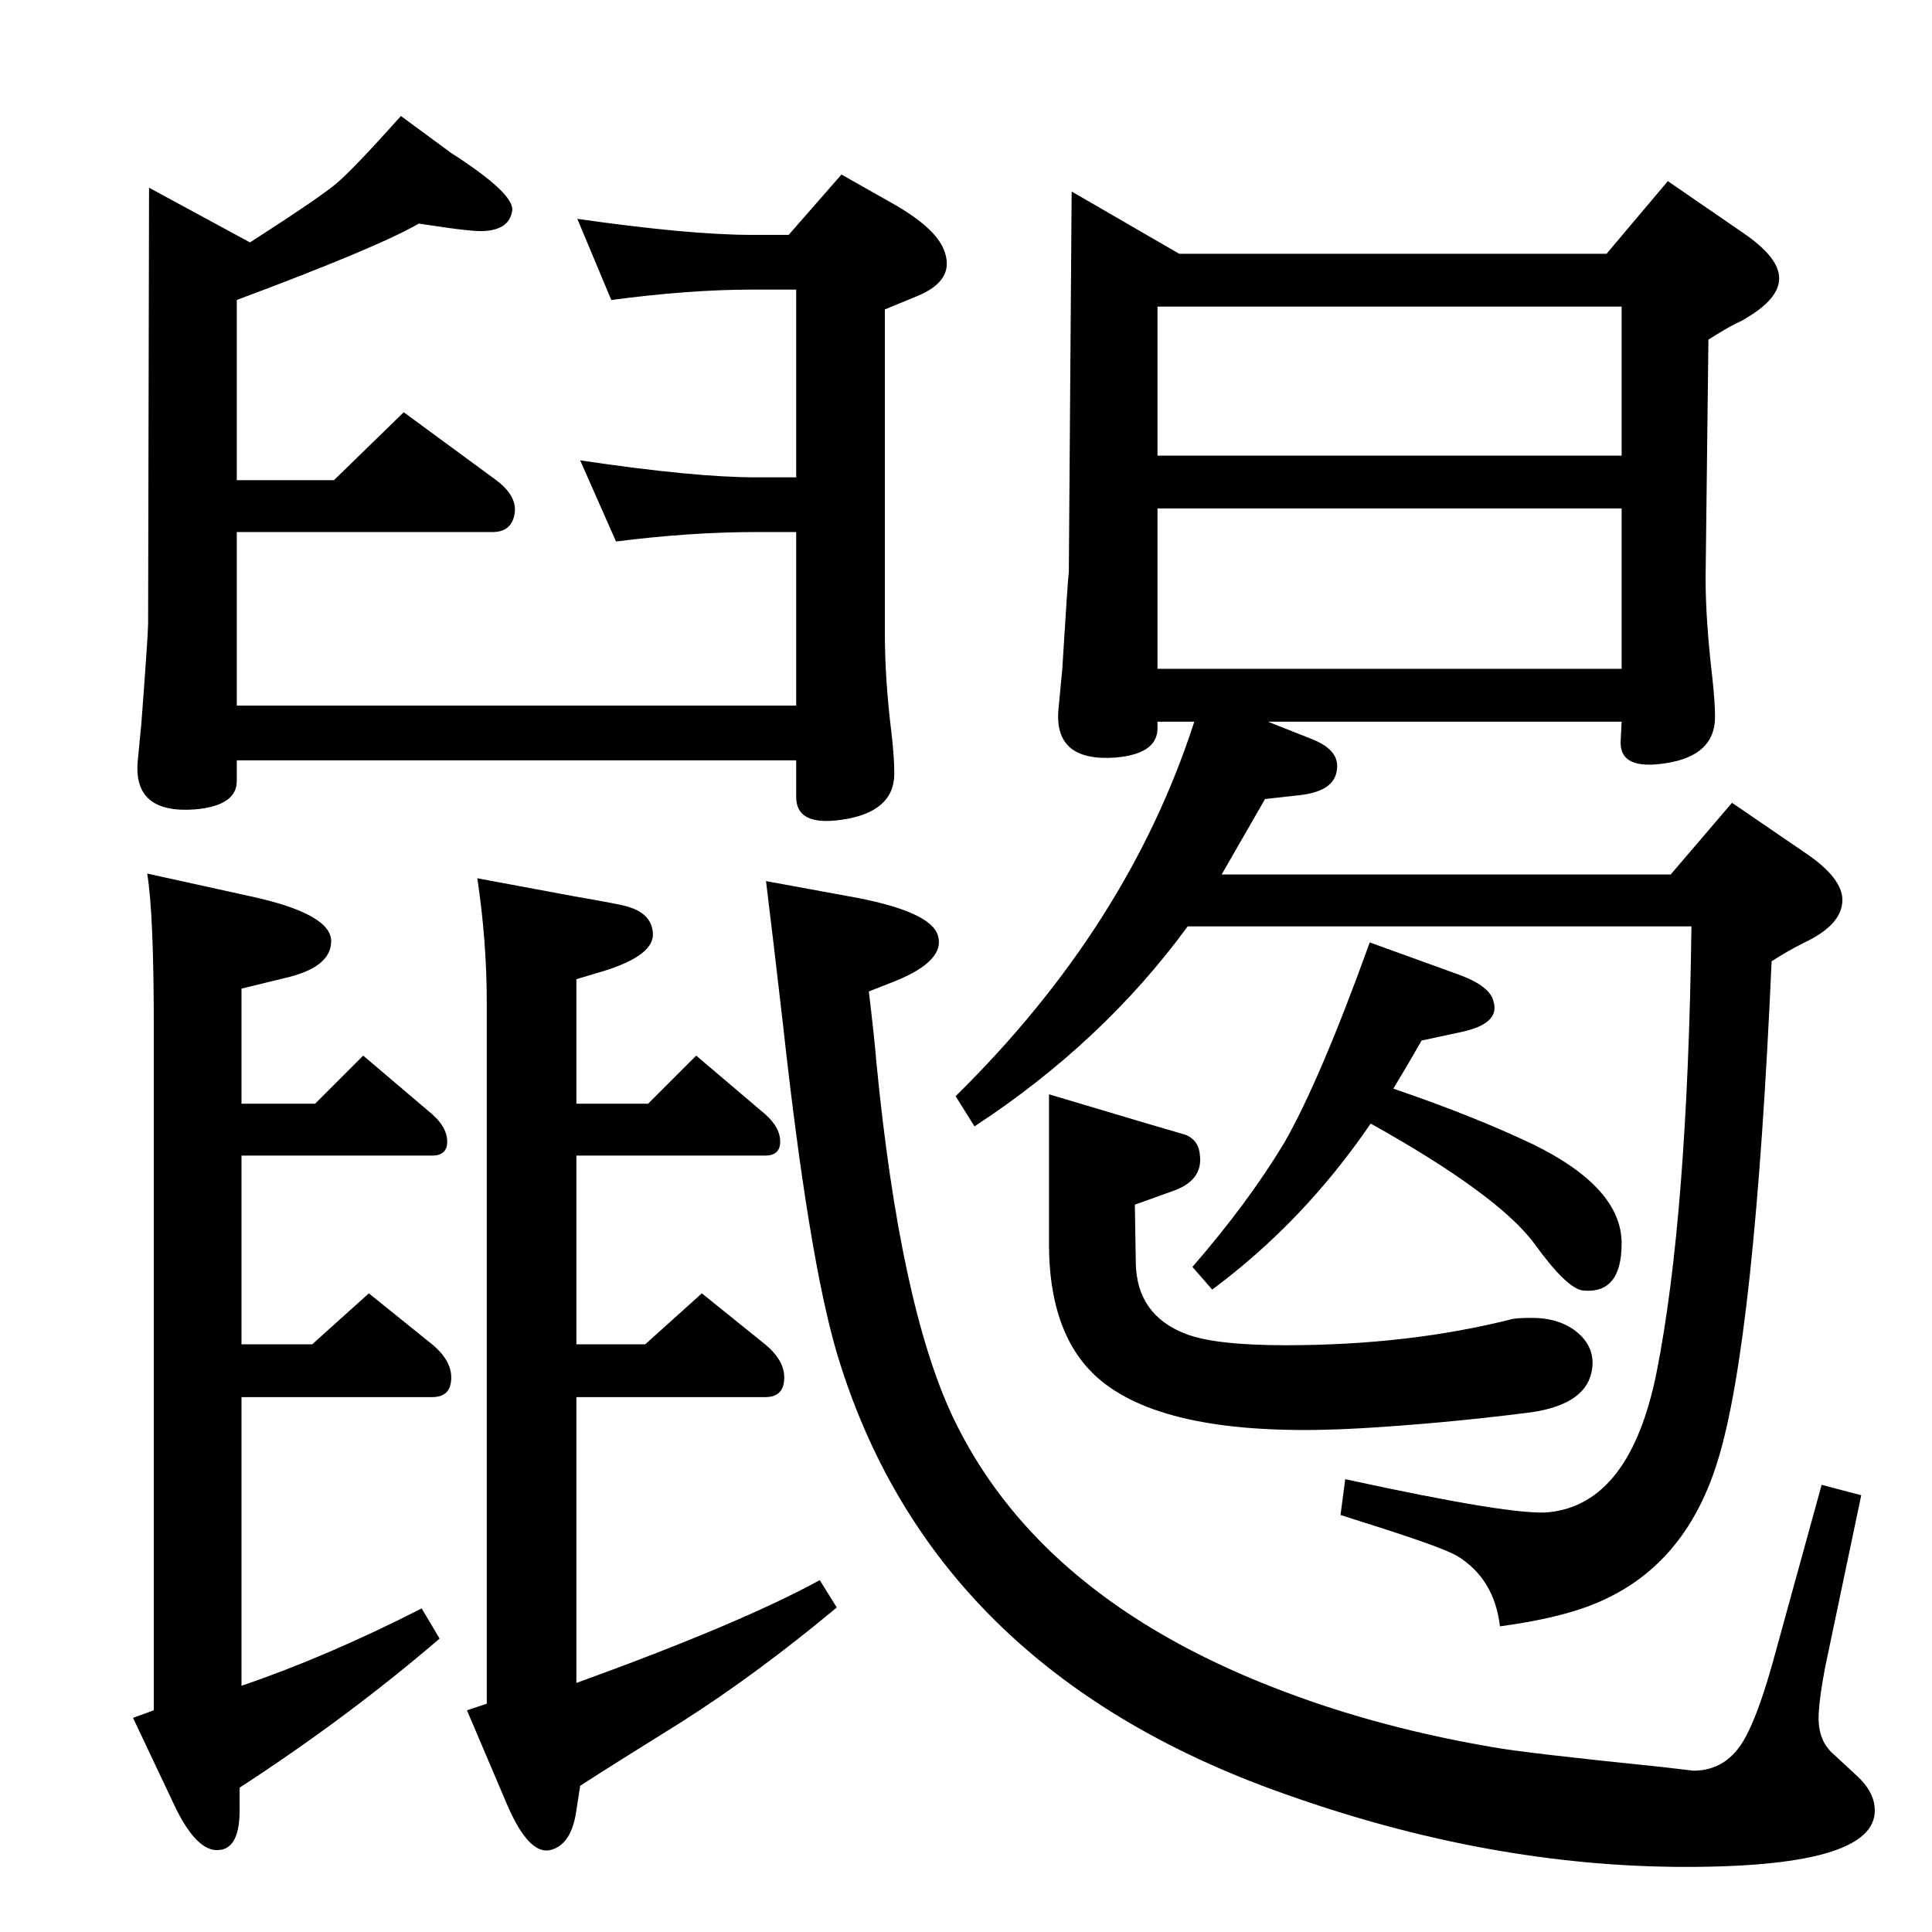 <?xml version="1.0" standalone="no"?>
<!DOCTYPE svg PUBLIC "-//W3C//DTD SVG 1.1//EN" "http://www.w3.org/Graphics/SVG/1.1/DTD/svg11.dtd" >
<svg xmlns="http://www.w3.org/2000/svg" xmlns:xlink="http://www.w3.org/1999/xlink" version="1.1" viewBox="0 0 2048 2048">
  <g transform="matrix(1 0 0 -1 0 2048)">
   <path fill="currentColor"
d="M1033 854l-20 32q183 180 253 397h-39v-7q0 -27 -44 -31q-66 -5 -61 51l4 42q6 97 7 104l3 403l114 -66h453l65 77l80 -55q38 -26 38 -48q0 -21 -33 -41q-6 -4 -13 -7q-10 -5 -29 -17l-3 -253q0 -44 7 -104q3 -27 3 -43q0 -41 -52 -49q-50 -8 -48 24l1 20h-375l48 -19
q29 -12 25 -33q-3 -22 -40 -26l-36 -4q-27 -47 -46 -80h476l65 76l79 -54q38 -26 38 -49q0 -26 -40 -45q-18 -9 -35 -20q-18 -403 -57 -529q-32 -105 -117 -146q-40 -20 -114 -30q-6 51 -46 75q-18 10 -101 36l-22 7l5 38q179 -39 216 -35q86 9 114 148q33 166 37 473h-534
q-90 -123 -226 -212zM1227 1339h492v170h-492v-170zM1227 1565h492v158h-492v-158zM1112 888l104 -31l41 -12q14 -6 15 -22q3 -27 -30 -38l-39 -14l1 -62q1 -55 53 -75q31 -12 106 -12q131 0 241 28q7 1 20 1q27 0 45 -13q24 -18 18 -45q-8 -36 -71 -43q-88 -11 -173 -16
q-188 -11 -266 43q-66 45 -65 156v155zM1477 894q85 -29 148 -59q94 -46 94 -105q0 -54 -41 -50q-17 2 -51 49q-38 52 -174 128q-71 -104 -168 -176l-21 24q59 68 97 131q38 66 91 213l94 -34q33 -12 37 -28q8 -24 -34 -33l-42 -9q-16 -28 -30 -51zM506 1117l102 -19
q52 -9 57 -11q25 -7 27 -27q3 -24 -51 -41l-30 -9v-132h76l51 51l73 -62q17 -15 16 -31q-1 -13 -16 -13h-200v-200h73l60 54l67 -54q23 -19 20 -40q-2 -16 -20 -16h-200v-303q174 63 258 109l18 -29q-84 -70 -164 -121q-74 -46 -108 -68l-4 -26q-5 -36 -27 -42
q-23 -6 -46 47l-43 101l21 7v743q0 65 -10 132zM156 1122l109 -24q88 -19 86 -49q-1 -27 -50 -38l-45 -11v-122h78l51 51l73 -62q17 -15 16 -31q-1 -13 -16 -13h-202v-200h75l60 54l67 -54q23 -19 20 -40q-2 -16 -20 -16h-202v-306q91 31 191 82l19 -32q-98 -84 -212 -158
v-24q0 -45 -27 -42q-21 3 -42 47l-44 93l22 8v727q0 118 -7 160zM444 1811q-43 -25 -193 -81v-191h103l74 72l98 -72q24 -18 19 -38q-4 -17 -23 -17h-271v-184h593v184h-43q-69 0 -148 -10l-38 86q121 -18 186 -18h43v199h-47q-66 0 -149 -11l-36 86q119 -17 185 -17h39
l56 64l53 -30q50 -28 57 -54q9 -29 -30 -45l-34 -14v-344q0 -48 7 -105q3 -26 3 -43q0 -41 -56 -49q-48 -7 -48 24v39h-593v-22q0 -26 -44 -30q-66 -5 -61 51l4 42q7 93 7 104l1 462l107 -58q73 47 91 62t69 72l53 -39q67 -43 65 -61q-3 -22 -34 -22q-10 0 -38 4zM1931 474
l42 -11l-38 -181q-6 -31 -7 -49q-2 -28 14 -43l27 -25q16 -15 18 -31q9 -65 -200 -65t-427 78q-373 132 -473 467q-30 102 -57 348q-10 87 -18 152l98 -18q76 -15 84 -39q9 -27 -45 -49l-28 -11q6 -50 8 -75q25 -257 81 -376q87 -183 323 -280q114 -47 249 -70
q32 -6 179 -21l34 -4q36 0 55 35q15 27 32 90z" />
  </g>

</svg>
